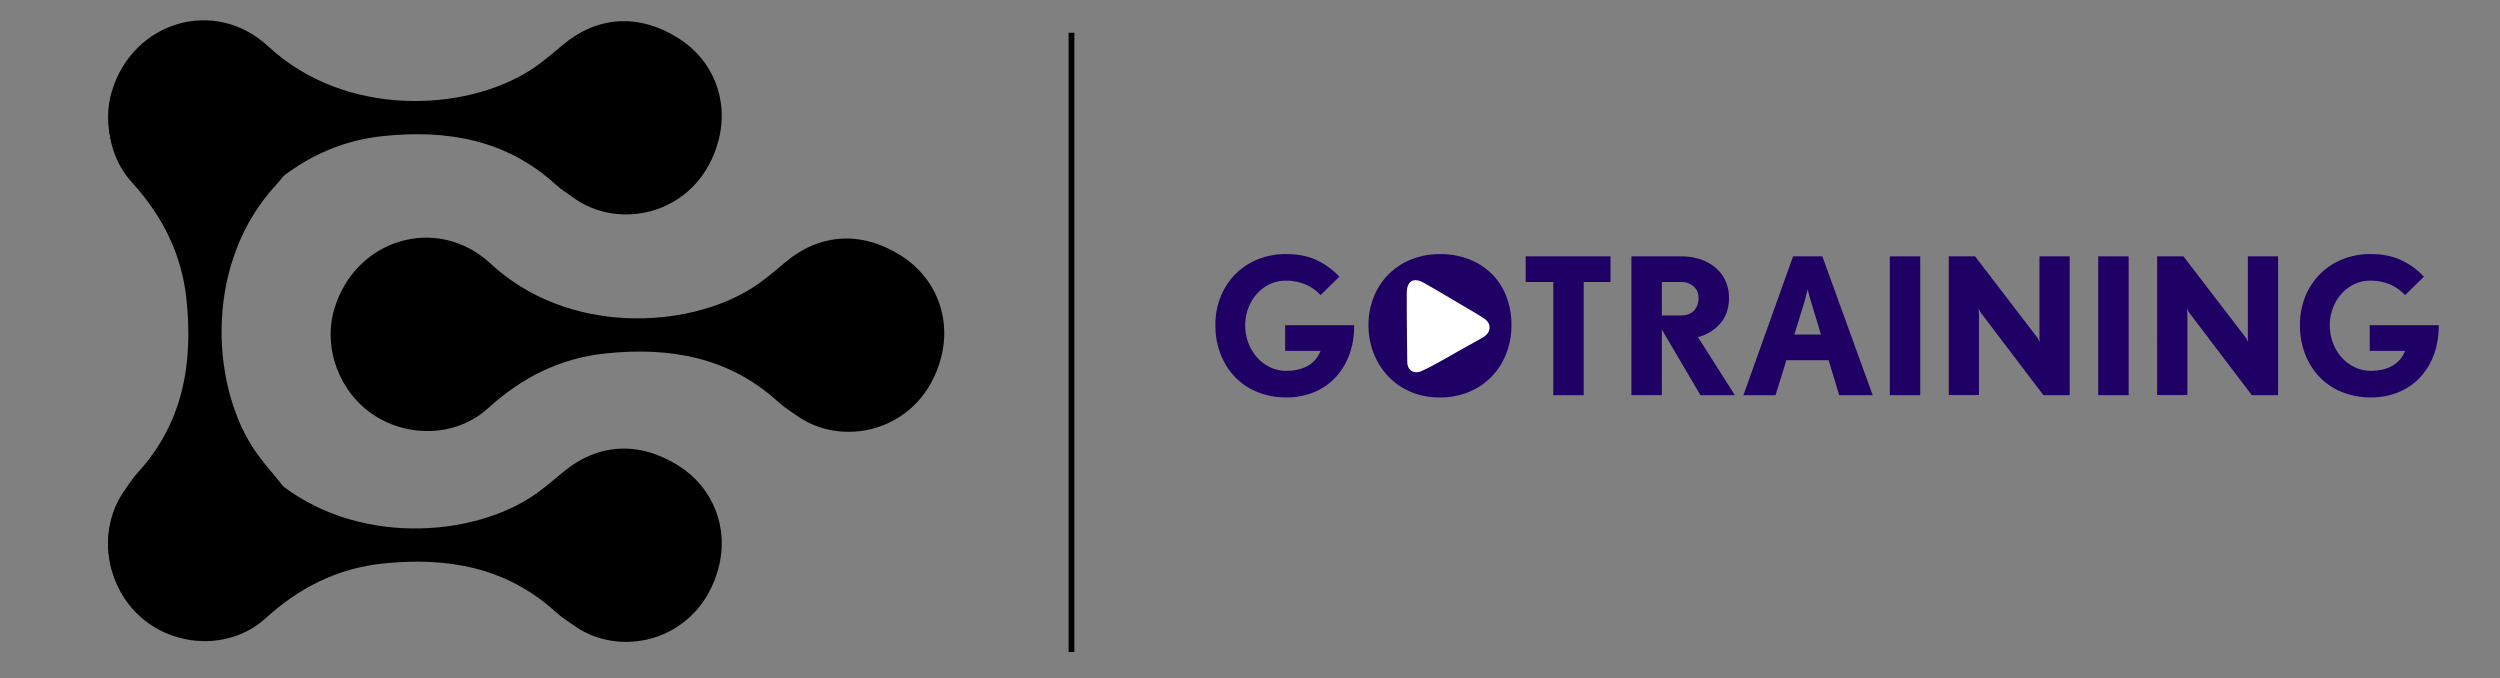 <svg id="Layer_1" data-name="Layer 1" xmlns="http://www.w3.org/2000/svg" viewBox="0 0 2598.02 705.02"><rect x="0" y="0" width="2598.02" height="705.02" fill="#808080" stroke="none"/><defs><style>.cls-1{fill:#1f0065;}.cls-2{fill:none;stroke:#000;stroke-miterlimit:10;stroke-width:6px;}.cls-3{fill:#fff;}</style></defs><title>Gotraining Live</title><path d="M599.31,652c-7.16-5.18-14.91-9.71-21.39-15.64-51.6-47.22-113.53-57.71-180.18-50.71-46.88,4.92-86.65,24.93-121.56,56.72-32.12,29.26-81.43,31.43-118.26,7.76-36.41-23.41-54-70.24-41.65-111.14,21.83-72.54,106.9-98.17,162.42-46.62,79.81,74.09,203.86,68.32,272.07,24.94,12.2-7.75,23.24-17.41,34.39-26.7,35.82-29.86,78.58-32.48,119.47-7,36.17,22.54,53.34,64.36,41.92,107.09C726.91,664.12,649,684.67,599.31,652Z"/><path d="M599.31,207.8c-7.16-5.19-14.91-9.72-21.39-15.65-51.6-47.22-113.53-57.7-180.18-50.71-46.88,4.93-86.65,24.93-121.56,56.72-32.12,29.26-81.43,31.44-118.26,7.76-36.41-23.4-54-70.24-41.65-111.14C138.1,22.25,223.17-3.38,278.69,48.16c79.81,74.09,203.86,68.32,272.07,25C563,65.35,574,55.7,585.15,46.41c35.82-29.86,78.58-32.49,119.47-7,36.17,22.54,53.34,64.36,41.92,107.09C726.91,219.94,649,240.5,599.31,207.8Z"/><path d="M830.57,433.68c-7.16-5.18-14.91-9.71-21.39-15.64C757.59,370.82,695.65,360.33,629,367.33c-46.88,4.92-86.65,24.93-121.56,56.72-32.12,29.26-81.43,31.43-118.26,7.76-36.41-23.41-54-70.24-41.65-111.14,21.83-72.54,106.9-98.17,162.42-46.62C589.76,348.14,713.81,342.37,782,299c12.19-7.75,23.23-17.41,34.38-26.7,35.82-29.85,78.59-32.48,119.47-7,36.17,22.54,53.35,64.36,41.93,107.09C958.17,445.83,880.21,466.38,830.57,433.68Z"/><path d="M127.43,512.6c5.18-7.16,9.71-14.9,15.64-21.38,47.22-51.6,57.71-113.54,50.71-180.19-4.92-46.87-24.93-86.64-56.72-121.55-29.26-32.13-31.43-81.43-7.76-118.27,23.41-36.41,70.24-54,111.14-41.65C313,51.4,338.61,136.46,287.06,192,213,271.8,218.74,395.85,262.12,464.06c7.75,12.19,17.41,23.24,26.7,34.38,29.86,35.83,32.48,78.59,7,119.47-22.54,36.17-64.36,53.35-107.09,41.93C115.28,640.2,94.73,562.24,127.43,512.6Z"/><path class="cls-1" d="M1401.77,369.76a69.18,69.18,0,0,1-15,23.61A63.91,63.91,0,0,1,1364.43,408a75.12,75.12,0,0,1-27.67,5,79.3,79.3,0,0,1-29.63-5.43,66.44,66.44,0,0,1-23.35-15.42,71.32,71.32,0,0,1-15.22-23.81,81.56,81.56,0,0,1-5.5-30.43,77.14,77.14,0,0,1,5.79-30.43,70.81,70.81,0,0,1,15.71-23.31,68.92,68.92,0,0,1,23.26-14.92,76.88,76.88,0,0,1,28.35-5.24q19.17,0,32.7,6.62a76.94,76.94,0,0,1,23,16.9l-19.56,19.16a45.06,45.06,0,0,0-15.9-11.16,51.88,51.88,0,0,0-20.26-3.85,37.82,37.82,0,0,0-16.79,3.75A42.58,42.58,0,0,0,1306,305.54a46.52,46.52,0,0,0-8.79,14.72,49.71,49.71,0,0,0-3.17,17.68,51.88,51.88,0,0,0,3.17,18.08,47.4,47.4,0,0,0,8.89,15.12,43.43,43.43,0,0,0,13.53,10.37,38.05,38.05,0,0,0,17.09,3.86q13,0,22.23-5.14a29.77,29.77,0,0,0,13.34-15.61h-36.75V337.94h71.73Q1407.31,355.73,1401.77,369.76Z"/><path class="cls-1" d="M1570.72,337.94a80.29,80.29,0,0,1-5.34,29.35,71.56,71.56,0,0,1-15.11,23.91,70.28,70.28,0,0,1-23.52,16,77.5,77.5,0,0,1-30.53,5.83,75.57,75.57,0,0,1-30.43-5.93,69.8,69.8,0,0,1-23.31-16.2,73.54,73.54,0,0,1-15-23.91,78.93,78.93,0,0,1-5.34-29.05,77.93,77.93,0,0,1,5.34-29,69.22,69.22,0,0,1,38.63-39.13,78.53,78.53,0,0,1,30.53-5.73,81,81,0,0,1,30.53,5.54,68.36,68.36,0,0,1,23.41,15.31,67,67,0,0,1,14.92,23.41A82,82,0,0,1,1570.72,337.94Z"/><path class="cls-1" d="M1645.8,293.09V410.66h-31.62V293.09h-28.65V266.41h88.13v26.68Z"/><path class="cls-1" d="M1767.12,410.66,1727,342.49v68.17h-31.62V266.41h51.77a61,61,0,0,1,20.46,3.26,48,48,0,0,1,15.71,9,38.58,38.58,0,0,1,10,13.64,42.34,42.34,0,0,1,3.46,17.19q0,16.2-9,26.58a46.28,46.28,0,0,1-23.22,14.32l38.34,60.27Zm-2-101.17a14.9,14.9,0,0,0-5.24-12,19,19,0,0,0-12.75-4.44H1727v34.78h20.15q8.31,0,13.14-4.94T1765.15,309.49Z"/><path class="cls-1" d="M1911.36,410.66,1900.3,374.3h-43.87l-11.26,36.36h-33.39l51.57-144.25h30.43l52.36,144.25Zm-29.64-98.21q-1.38-4.33-2.17-7.7c-.39-1.32-.72-2.64-1-3.95-.26,1.18-.59,2.43-1,3.75-.27,1.06-.57,2.31-.89,3.75s-.7,2.84-1.09,4.15l-10.87,35.18h27.66Z"/><path class="cls-1" d="M1963.92,410.66V266.41h31.62V410.66Z"/><path class="cls-1" d="M2123.52,410.66l-63.76-84c-.53-.66-1-1.32-1.48-2a9,9,0,0,1-1.09-2l-1-2a13.54,13.54,0,0,0,.2,2.37c0,.66,0,1.42.1,2.28s.09,1.74.09,2.66v82.6h-31.41V266.41h27.32l63.76,83.19c.53.66,1,1.32,1.48,2a9.47,9.47,0,0,1,1.09,2l1,2a13.54,13.54,0,0,1-.2-2.37,11.83,11.83,0,0,1-.2-2.27V266.41h31.42V410.66Z"/><path class="cls-1" d="M2180.49,410.66V266.41h31.61V410.66Z"/><path class="cls-1" d="M2340.09,410.66l-63.76-84c-.53-.66-1-1.32-1.49-2a9.9,9.9,0,0,1-1.09-2l-1-2a14.58,14.58,0,0,0,.2,2.37c0,.66,0,1.42.1,2.28s.1,1.74.1,2.66v82.6h-31.42V266.41h27.32l63.77,83.19c.52.66,1,1.32,1.48,2a10.49,10.49,0,0,1,1.09,2l1,2a13.54,13.54,0,0,1-.2-2.37,11.83,11.83,0,0,1-.2-2.27V266.41h31.42V410.66Z"/><path class="cls-1" d="M2528.85,369.76a69.2,69.2,0,0,1-15,23.61A63.91,63.91,0,0,1,2491.5,408a75,75,0,0,1-27.66,5,79.39,79.39,0,0,1-29.64-5.43,66.44,66.44,0,0,1-23.35-15.42,71.48,71.48,0,0,1-15.22-23.81,81.56,81.56,0,0,1-5.5-30.43,77,77,0,0,1,5.8-30.43,70.63,70.63,0,0,1,15.7-23.31,68.92,68.92,0,0,1,23.26-14.92,76.88,76.88,0,0,1,28.35-5.24q19.17,0,32.71,6.62a77.2,77.2,0,0,1,23,16.9l-19.57,19.16a45.06,45.06,0,0,0-15.9-11.16,51.88,51.88,0,0,0-20.26-3.85,37.85,37.85,0,0,0-16.79,3.75,42.58,42.58,0,0,0-13.34,10.08,46.52,46.52,0,0,0-8.79,14.72,49.71,49.71,0,0,0-3.16,17.68,51.87,51.87,0,0,0,3.16,18.08,47.4,47.4,0,0,0,8.89,15.12,43.43,43.43,0,0,0,13.53,10.37,38.09,38.09,0,0,0,17.1,3.86q13,0,22.23-5.14a29.8,29.8,0,0,0,13.33-15.61h-36.75V337.94h71.73Q2534.38,355.73,2528.85,369.76Z"/><line class="cls-2" x1="1113.5" y1="34.04" x2="1113.5" y2="677.6"/><path class="cls-3" d="M1461.93,304.1c.16-12,7-16.2,17.58-10.26,15.16,8.51,30,17.54,45,26.35,5.24,3.08,10.54,6.07,15.67,9.33,4.13,2.62,8.12,5.71,7.77,11.28s-4.16,8.41-8.82,10.95c-14.51,7.91-28.78,16.29-43.23,24.33-6.17,3.43-12.42,6.79-18.89,9.63-7.72,3.38-14.45-1-14.57-9.41C1462.31,366.26,1461.74,318.11,1461.93,304.1Z"/></svg>
